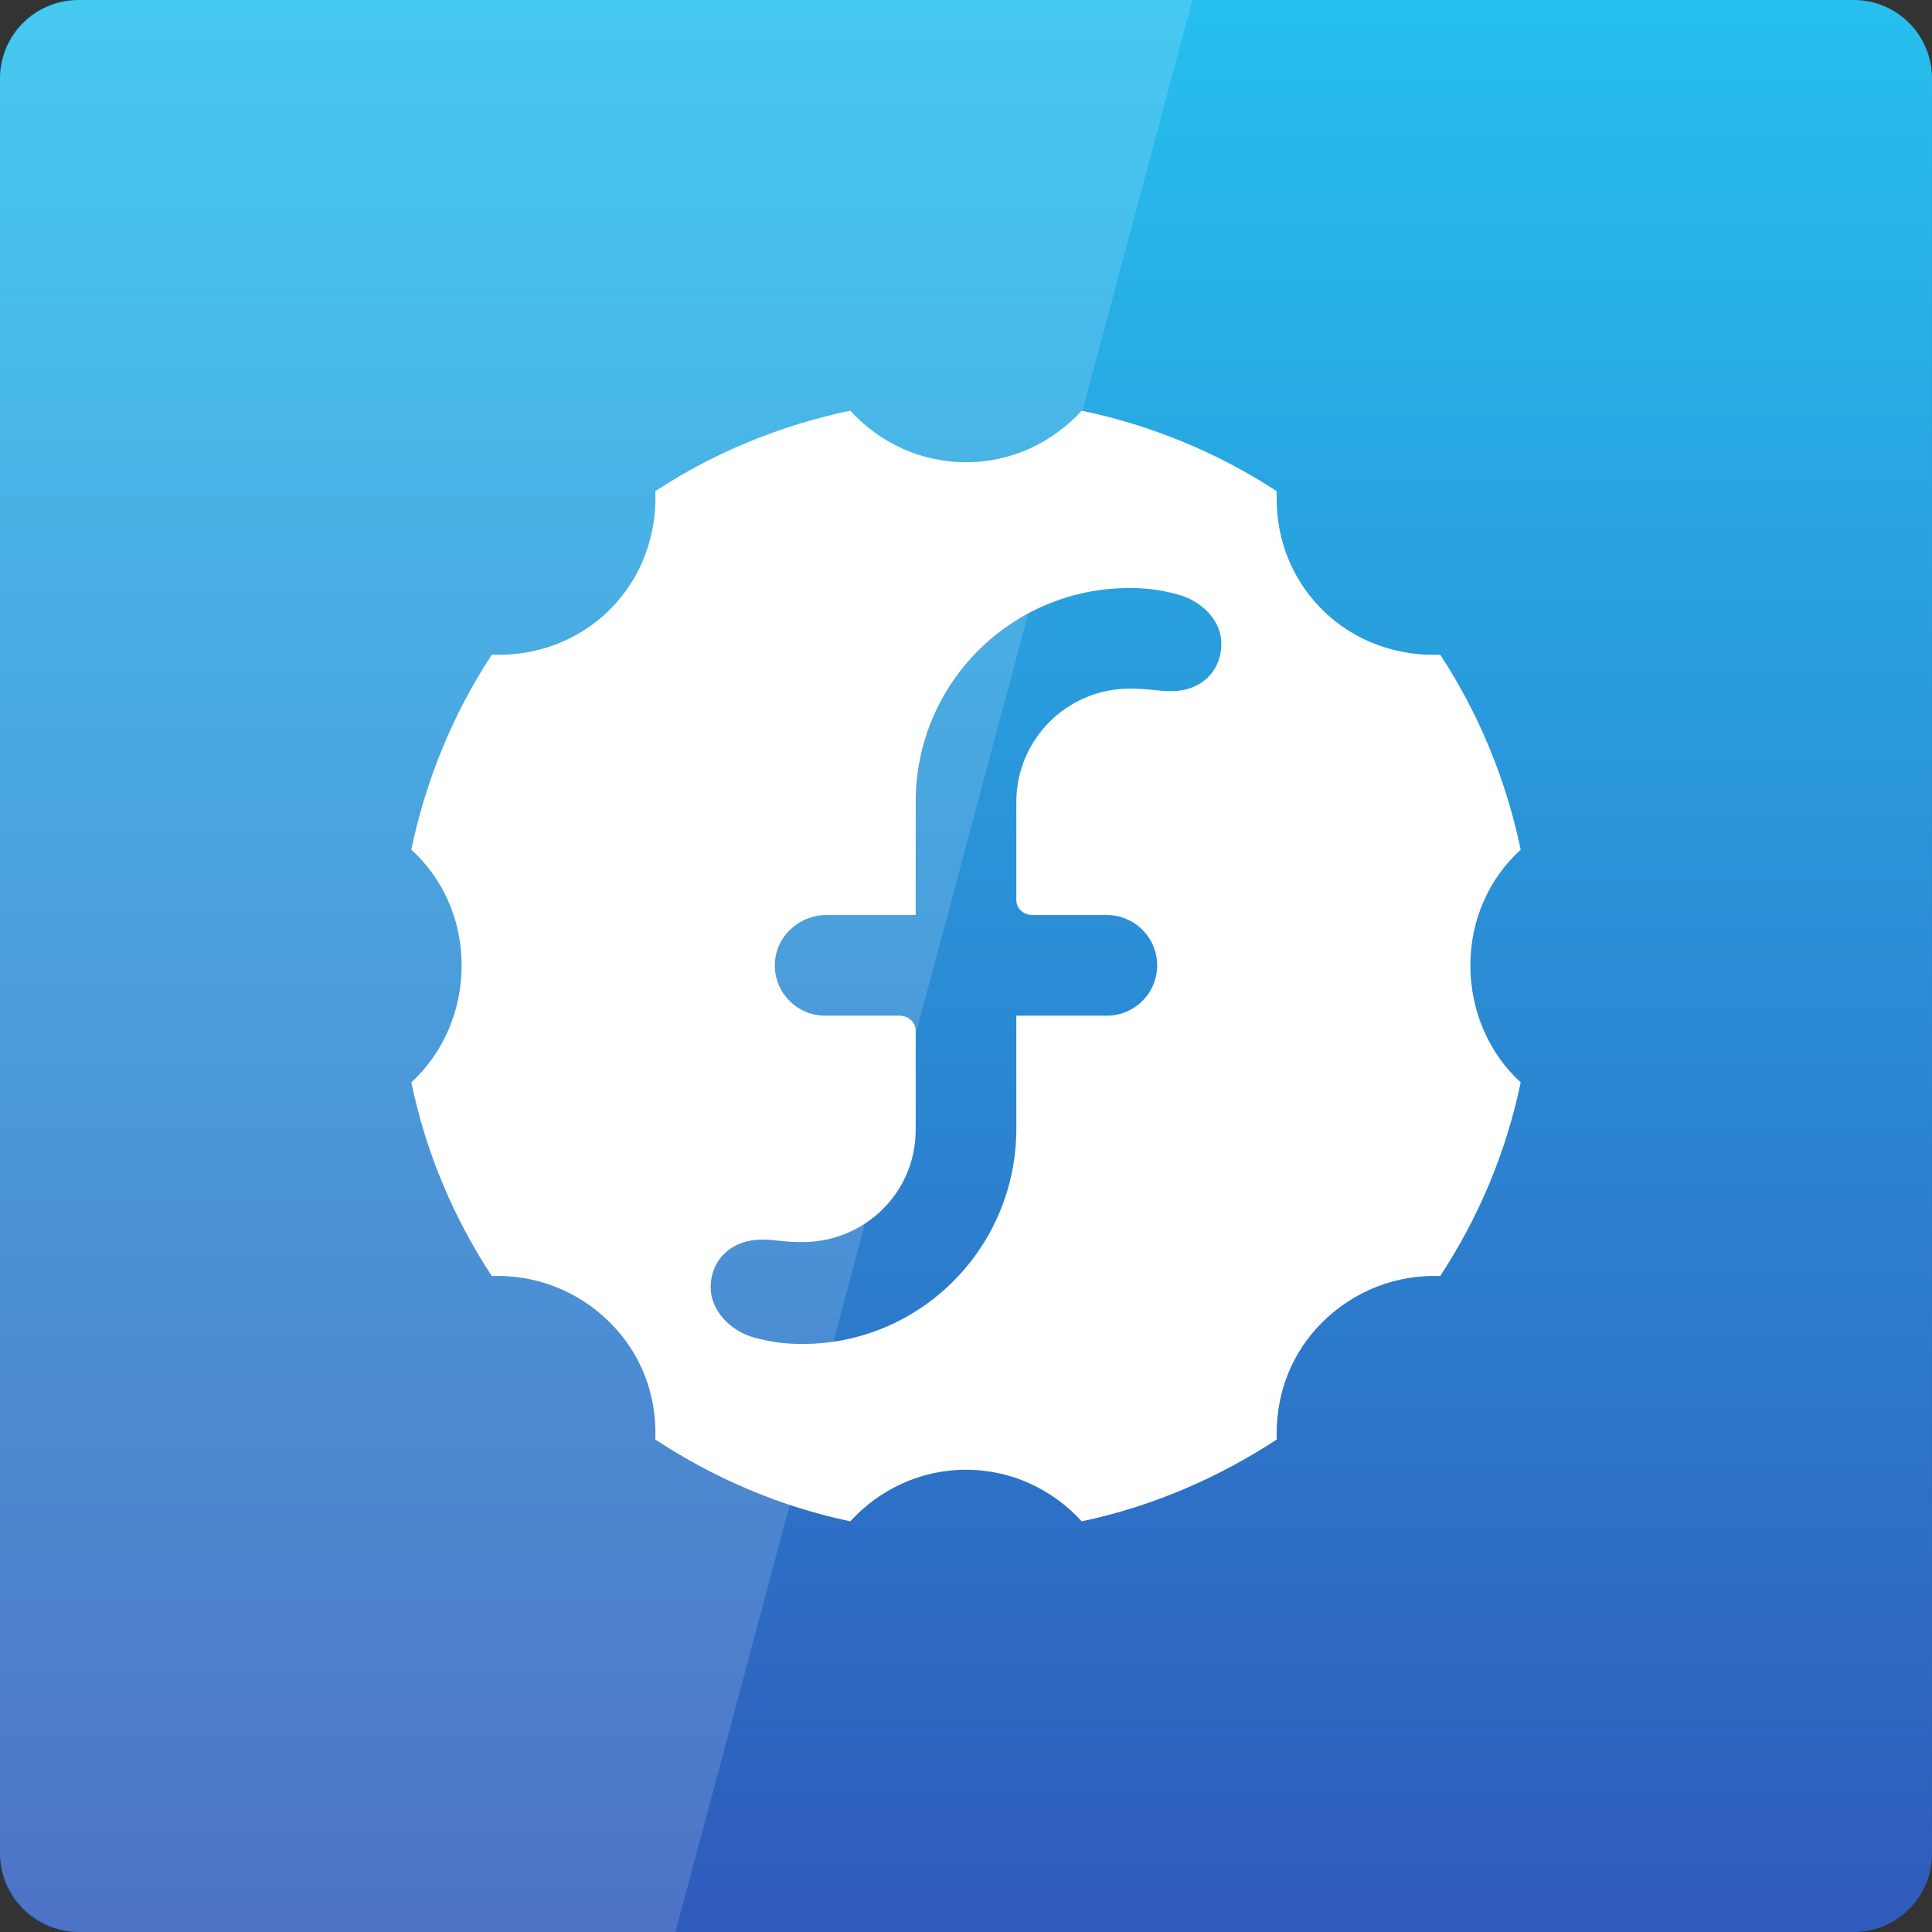 <svg width="256" xmlns="http://www.w3.org/2000/svg" height="256" viewBox="0 0 256 256" xmlns:xlink="http://www.w3.org/1999/xlink">
<rect x="0" y="0" width="256" height="256" fill="#333333" stroke="none"/>
<defs>
<linearGradient gradientTransform="matrix(5.333 0 0 -5.333 0 5612.599)" id="linear0" y1="1053.158" y2="1004.847" gradientUnits="userSpaceOnUse" x2="0">
<stop offset="0" style="stop-color:#26c1ef"/>
<stop offset="1" style="stop-color:#2f5bbc"/>
</linearGradient>
</defs>
<path style="fill:url(#linear0)" d="M 10.371 256 L 245.625 256 C 251.352 256 255.996 251.355 255.996 245.625 L 255.996 10.371 C 255.996 4.645 251.352 0 245.625 0 L 10.371 0 C 4.641 0 -0.004 4.645 -0.004 10.371 L -0.004 245.625 C -0.004 251.355 4.641 256 10.371 256 Z "/>
<g style="fill:#fff">
<path d="M 112.668 54.418 C 103.32 56.363 94.551 60.016 86.832 65.082 C 87.059 70.707 85.121 76.461 80.832 80.75 C 76.547 85.039 70.793 86.977 65.168 86.75 C 60.098 94.469 56.449 103.238 54.5 112.582 C 58.668 116.398 61.168 121.82 61.168 127.918 C 61.168 134.016 58.668 139.602 54.5 143.418 C 56.449 152.762 60.098 161.363 65.168 169.082 C 70.793 168.859 76.547 170.961 80.832 175.25 C 85.121 179.539 87.059 185.125 86.832 190.75 C 94.551 195.816 103.32 199.637 112.668 201.582 C 116.48 197.414 121.902 194.75 128 194.75 C 134.098 194.75 139.52 197.414 143.332 201.582 C 152.648 199.641 161.465 195.793 169.168 190.75 C 169.156 190.449 169.168 190.219 169.168 189.918 C 169.168 184.578 171.094 179.324 175.168 175.25 C 179.453 170.961 185.207 168.859 190.832 169.082 C 195.902 161.363 199.551 152.762 201.5 143.418 C 197.332 139.602 194.832 134.016 194.832 127.918 C 194.832 121.82 197.332 116.398 201.5 112.582 C 199.551 103.238 195.902 94.469 190.832 86.75 C 185.207 86.977 179.453 85.039 175.168 80.75 C 171.094 76.676 169.168 71.422 169.168 66.082 C 169.168 65.781 169.156 65.383 169.168 65.082 C 161.465 60.039 152.648 56.359 143.332 54.418 C 139.52 58.586 134.098 61.25 128 61.25 C 121.902 61.25 116.48 58.586 112.668 54.418 Z M 149.668 77.918 C 152.047 77.918 153.797 78.172 156 78.75 C 159.211 79.594 161.832 82.188 161.832 85.25 C 161.836 88.953 159.184 91.582 155.168 91.582 C 153.254 91.582 152.469 91.25 149.668 91.25 C 141.398 91.25 134.68 97.984 134.668 106.25 L 134.668 119.25 C 134.668 120.422 135.664 121.25 136.832 121.25 L 146.668 121.25 C 150.336 121.25 153.332 124.238 153.332 127.918 C 153.332 131.594 150.332 134.582 146.668 134.582 L 134.668 134.582 L 134.668 149.582 C 134.668 165.262 122.012 178.082 106.332 178.082 C 103.953 178.082 102.203 177.828 100 177.25 C 96.789 176.41 94.168 173.645 94.168 170.582 C 94.168 166.883 96.98 164.25 101 164.25 C 102.91 164.25 103.535 164.582 106.332 164.582 C 114.602 164.582 121.32 158.016 121.332 149.75 L 121.332 136.582 C 121.332 135.414 120.336 134.582 119.168 134.582 L 109.332 134.582 C 105.664 134.582 102.668 131.598 102.668 127.918 C 102.664 124.219 105.793 121.25 109.5 121.25 L 121.332 121.25 L 121.332 106.25 C 121.332 90.57 133.984 77.918 149.668 77.918 Z "/>
<path style="fill-opacity:.149" d="M 10.668 0 C 4.758 0 0 4.758 0 10.668 L 0 245.332 C 0 251.242 4.758 256 10.668 256 L 89.5 256 L 158 0 Z "/>
</g>
</svg>
